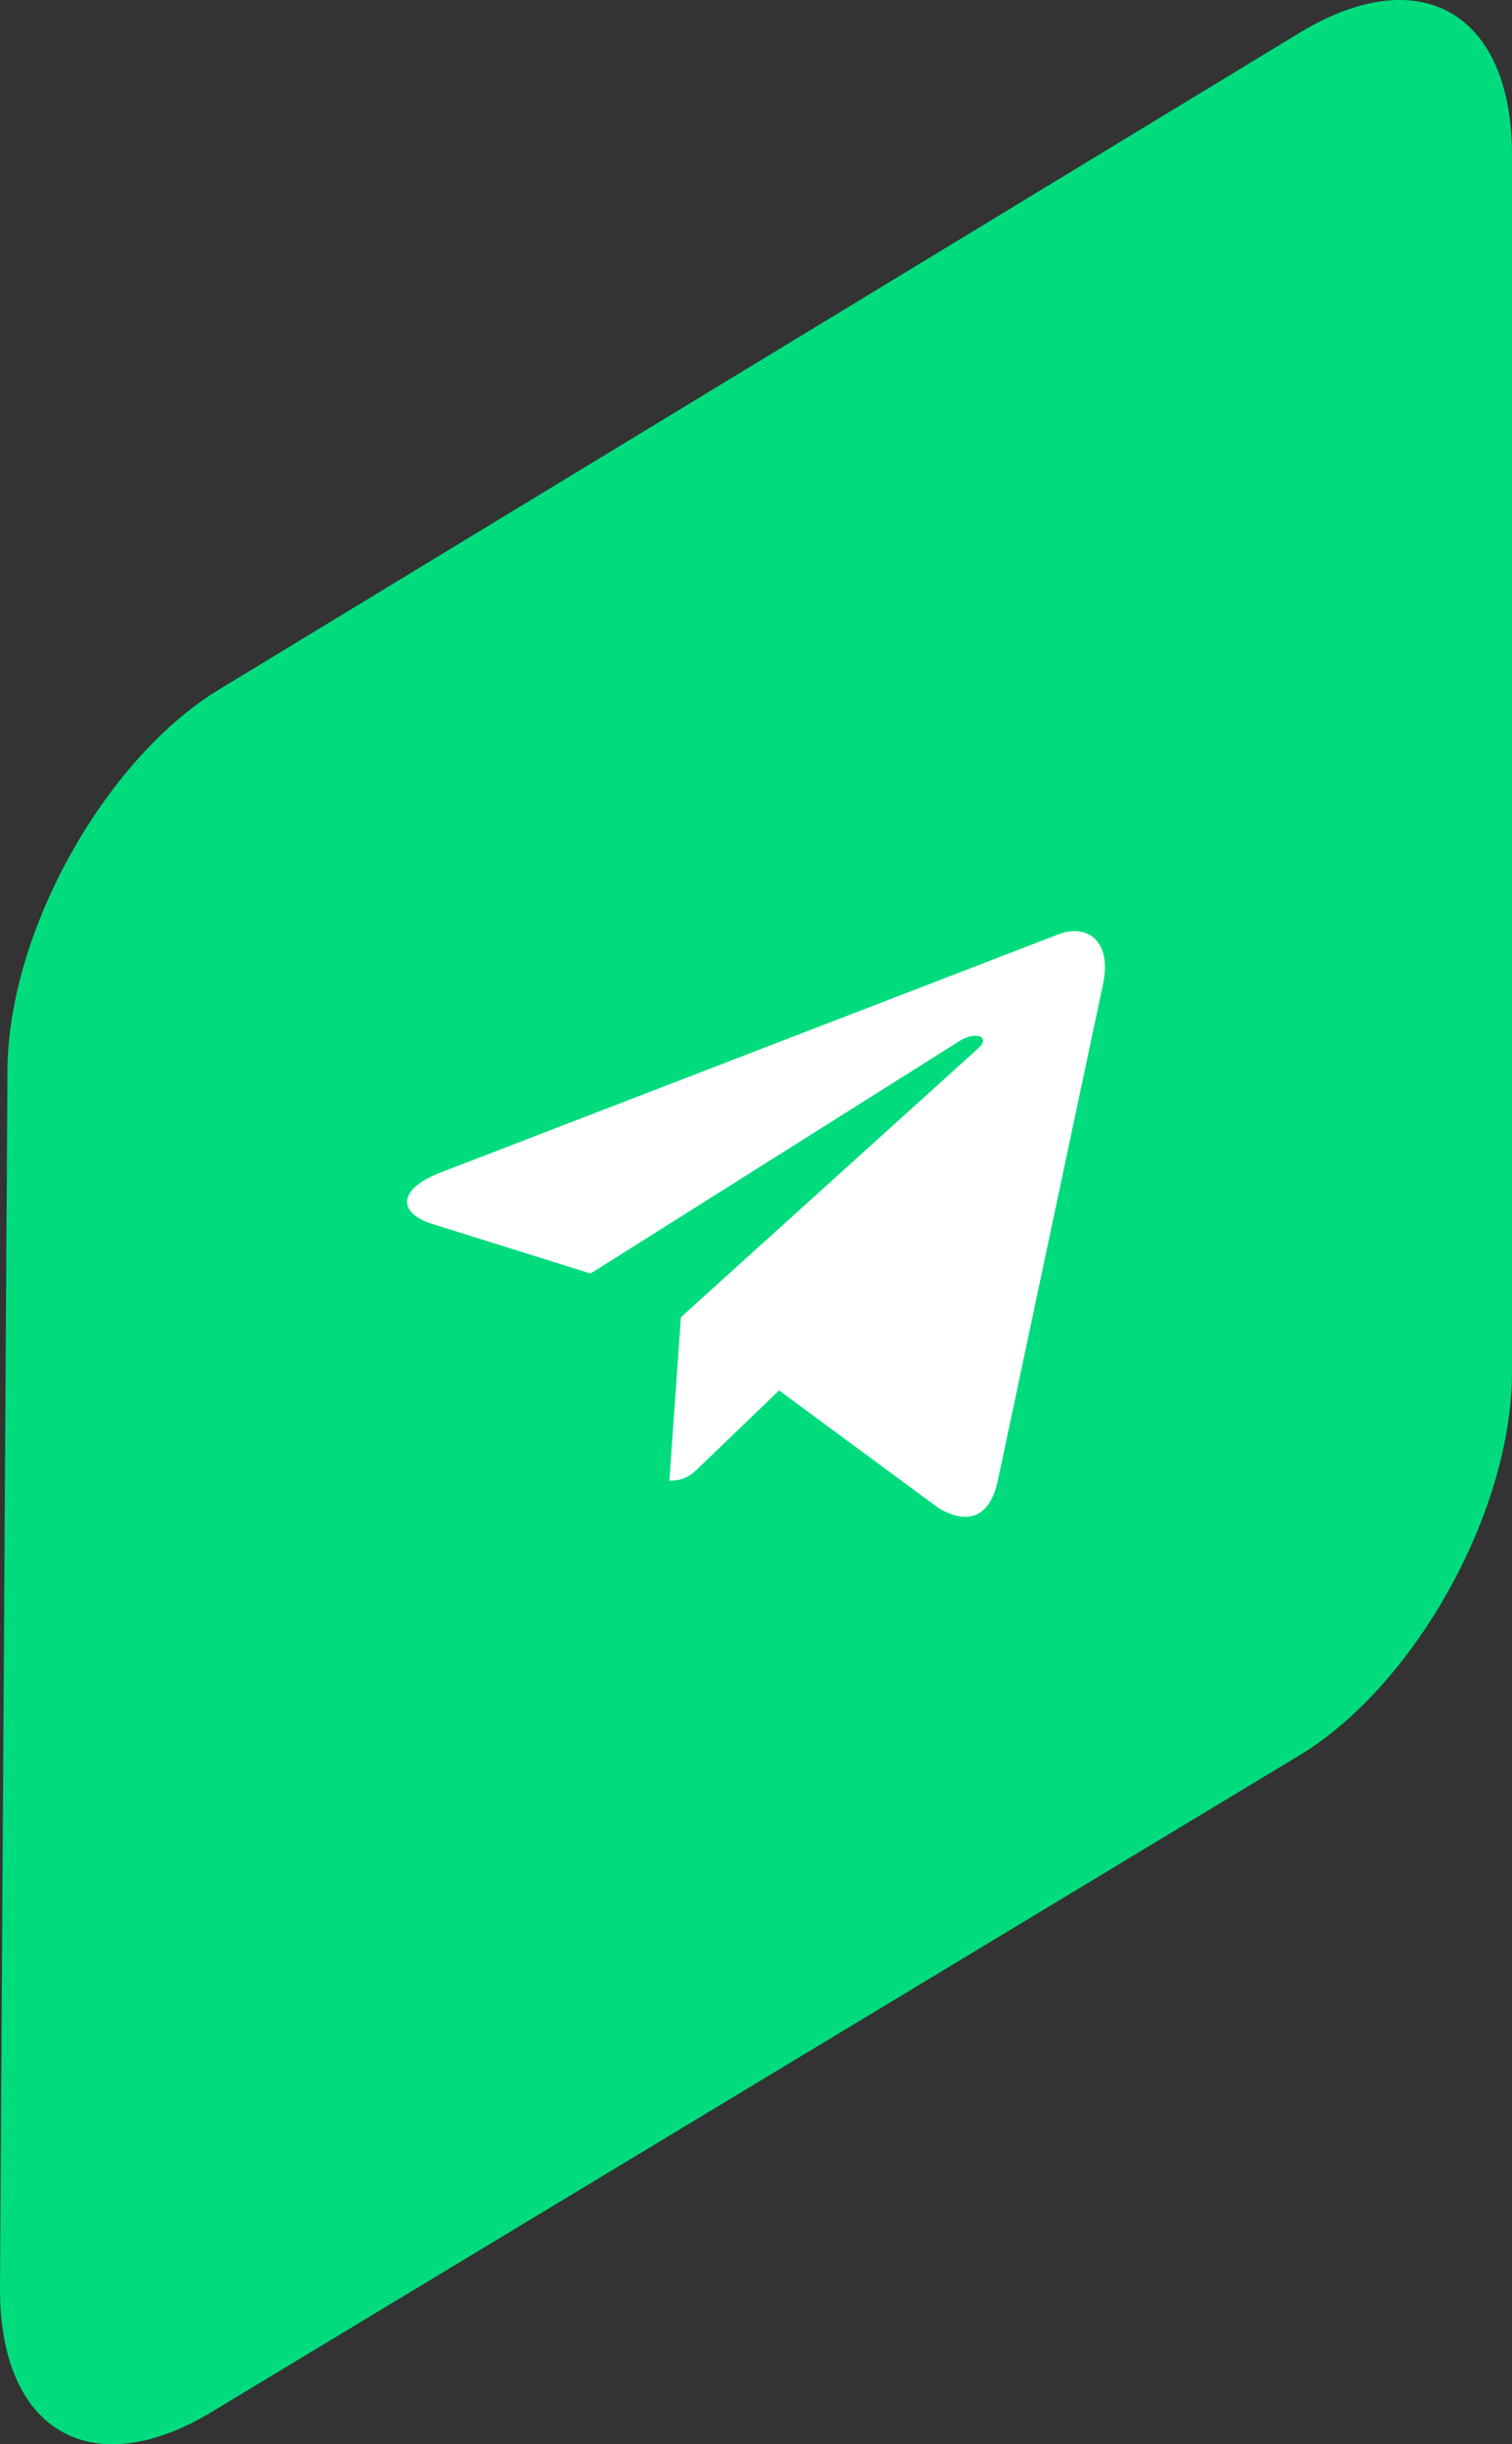 <svg width="26" height="42" viewBox="0 0 26 42" fill="none" xmlns="http://www.w3.org/2000/svg">
<rect x="0" y="0" width="26" height="42" fill="#333333" stroke="none"/>
<path fill-rule="evenodd" clip-rule="evenodd" d="M0.128 18.427C0.128 16.022 1.793 13.082 3.714 11.88L22.414 0.523C24.463 -0.679 26 0.256 26 2.661V23.573C26 25.978 24.335 28.918 22.414 30.12L3.586 41.477C1.537 42.679 0 41.744 0 39.339L0.128 18.427Z" fill="#00dc7d"/>
<path d="M18.966 16.916L17.155 25.456C17.018 26.059 16.662 26.209 16.156 25.925L13.397 23.892L12.065 25.172C11.918 25.32 11.795 25.443 11.511 25.443L11.709 22.633L16.823 18.012C17.045 17.814 16.774 17.704 16.477 17.902L10.155 21.883L7.434 21.031C6.842 20.846 6.831 20.439 7.557 20.155L18.202 16.054C18.695 15.869 19.127 16.163 18.966 16.916Z" fill="white"/>
</svg>
